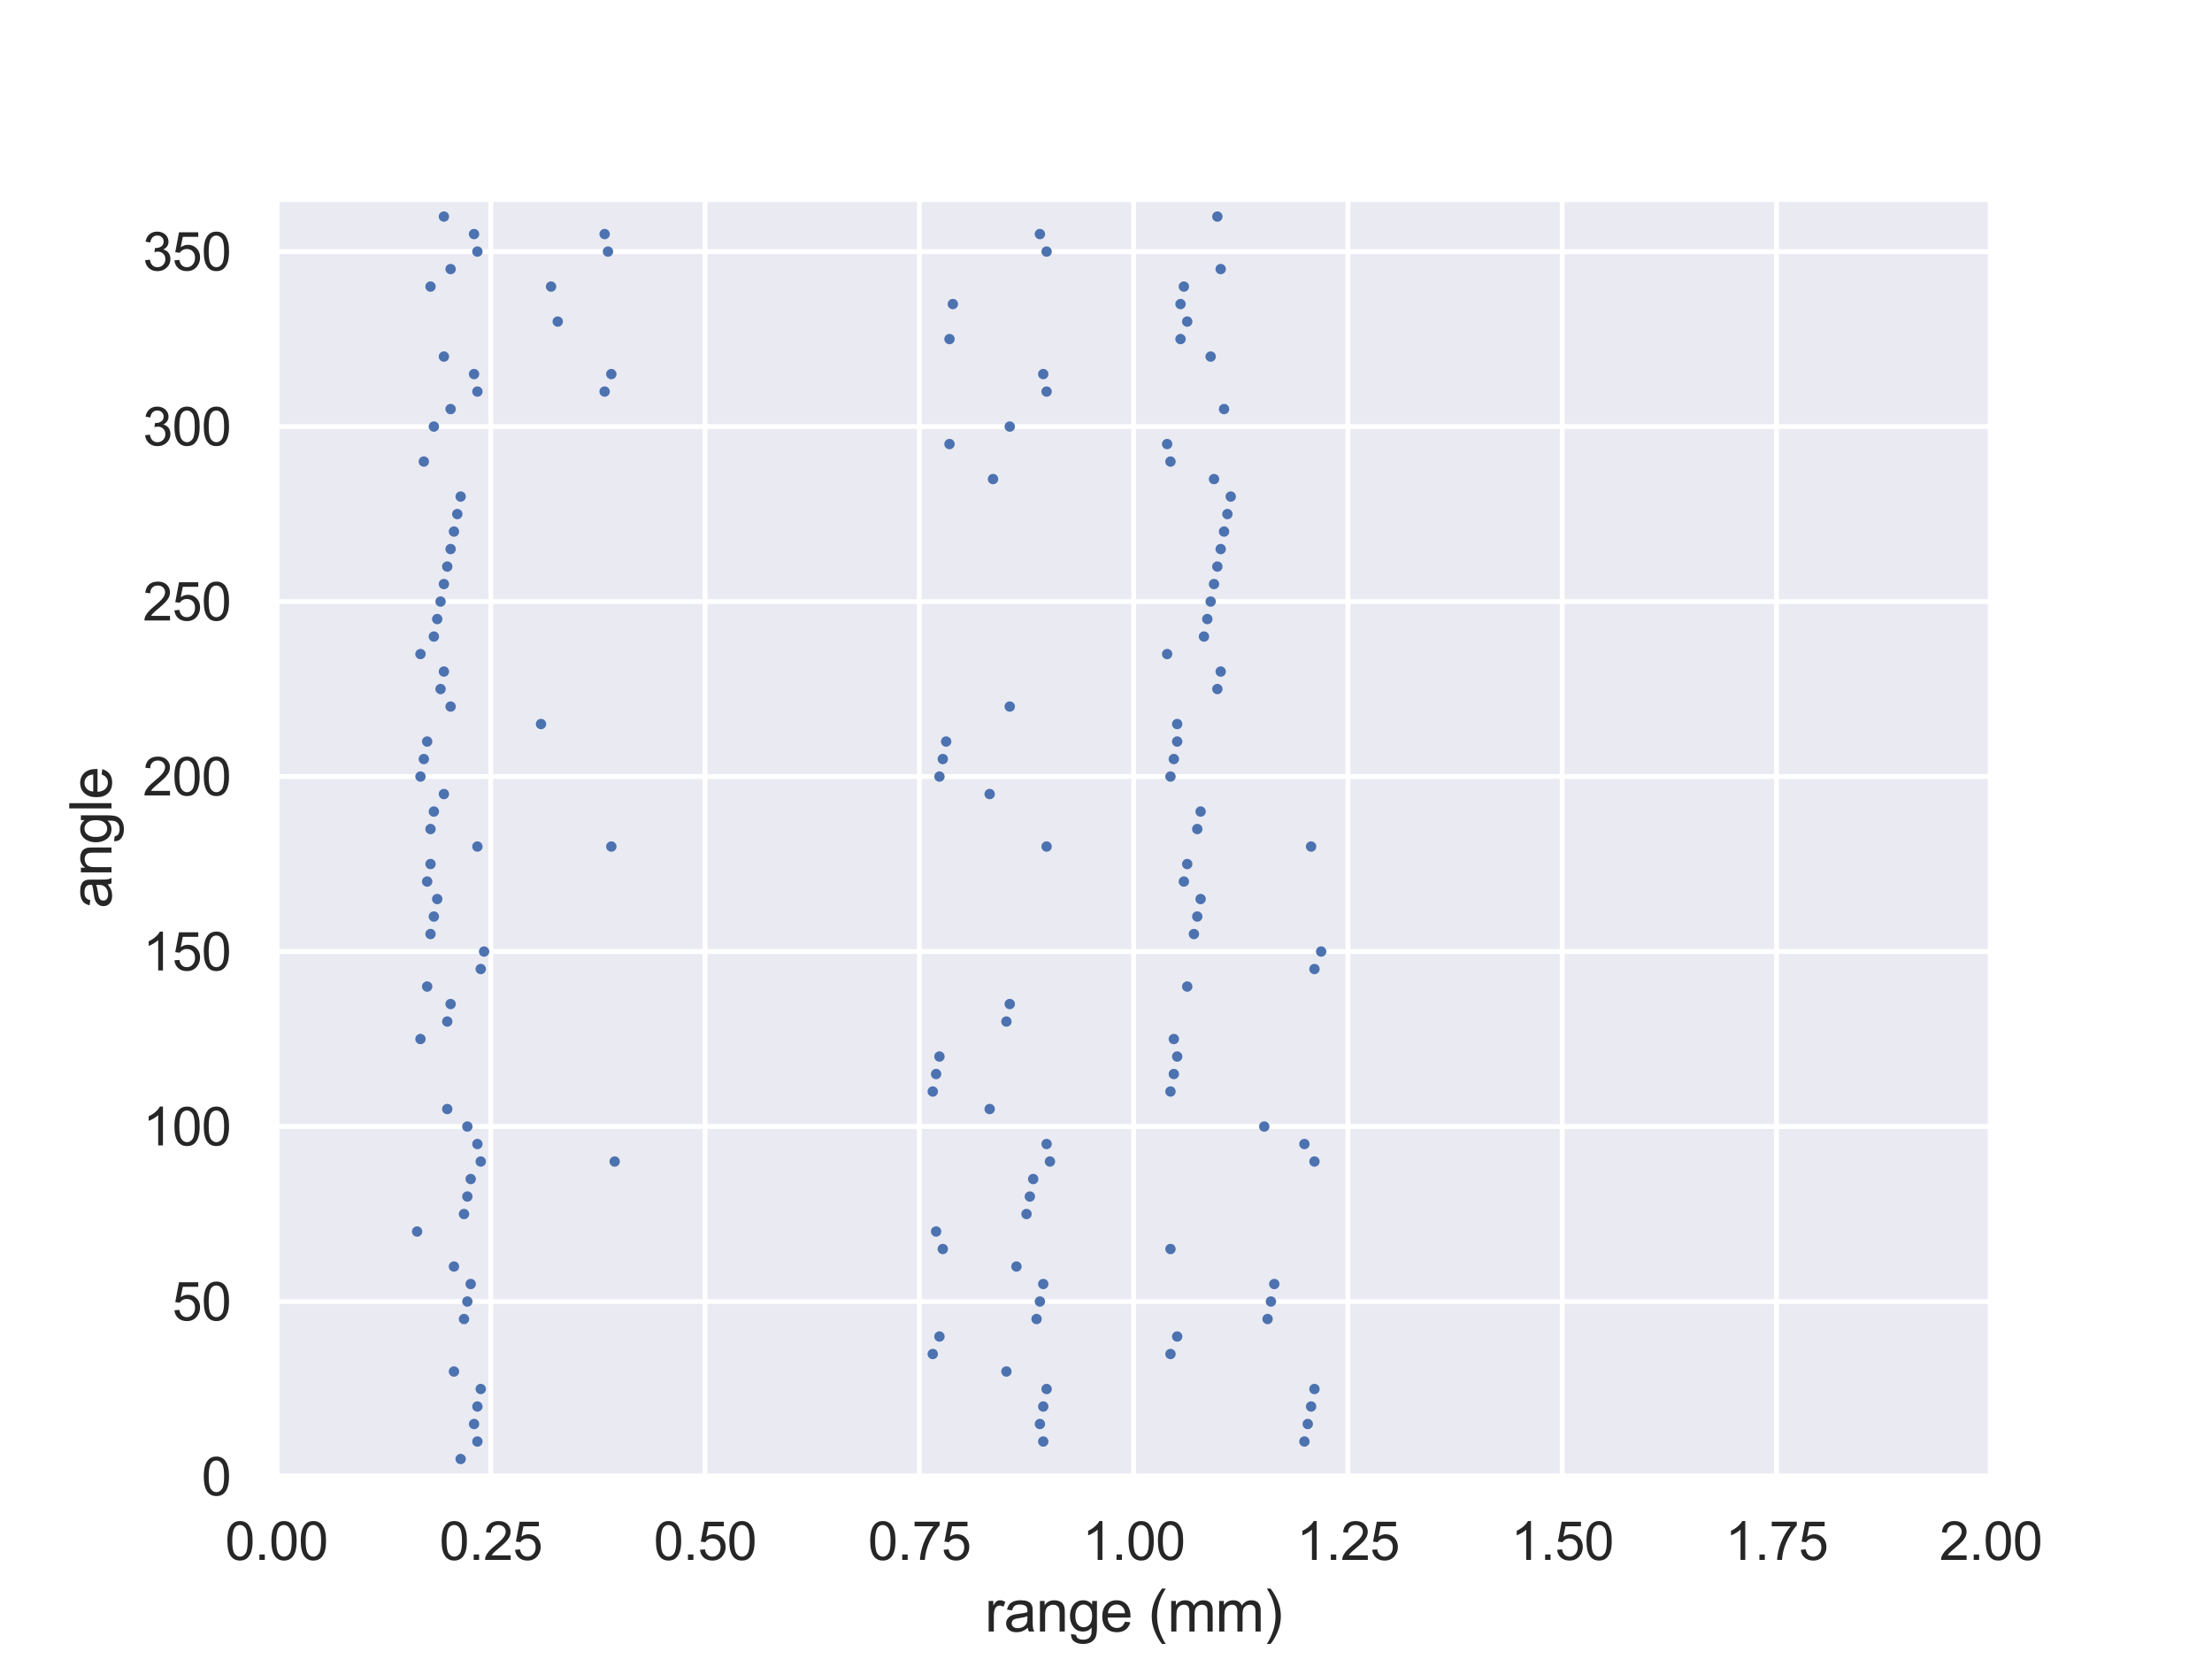 <?xml version="1.0" encoding="utf-8" standalone="no"?>
<!DOCTYPE svg PUBLIC "-//W3C//DTD SVG 1.1//EN"
  "http://www.w3.org/Graphics/SVG/1.1/DTD/svg11.dtd">
<svg xmlns:xlink="http://www.w3.org/1999/xlink" width="460.8pt" height="345.6pt" viewBox="0 0 460.8 345.6" xmlns="http://www.w3.org/2000/svg" version="1.1">
 <defs>
  <style type="text/css">*{stroke-linejoin: round; stroke-linecap: butt}</style>
 </defs>
 <g id="figure_1">
  <g id="patch_1">
   <path d="M 0 345.6 
L 460.8 345.6 
L 460.8 0 
L 0 0 
z
" style="fill: #ffffff"/>
  </g>
  <g id="axes_1">
   <g id="patch_2">
    <path d="M 57.6 307.584 
L 414.72 307.584 
L 414.72 41.472 
L 57.6 41.472 
z
" style="fill: #eaeaf2"/>
   </g>
   <g id="matplotlib.axis_1">
    <g id="xtick_1">
     <g id="line2d_1">
      <path d="M 57.6 307.584 
L 57.6 41.472 
" clip-path="url(#pd28a7e3de1)" style="fill: none; stroke: #ffffff; stroke-linecap: round"/>
     </g>
     <g id="text_1">
      <!-- 0.00 -->
      <g style="fill: #262626" transform="translate(46.896 324.958) scale(0.11 -0.11)">
       <defs>
        <path id="ArialMT-30" d="M 266 2259 
Q 266 3072 433 3567 
Q 600 4063 929 4331 
Q 1259 4600 1759 4600 
Q 2128 4600 2406 4451 
Q 2684 4303 2865 4023 
Q 3047 3744 3150 3342 
Q 3253 2941 3253 2259 
Q 3253 1453 3087 958 
Q 2922 463 2592 192 
Q 2263 -78 1759 -78 
Q 1097 -78 719 397 
Q 266 969 266 2259 
z
M 844 2259 
Q 844 1131 1108 757 
Q 1372 384 1759 384 
Q 2147 384 2411 759 
Q 2675 1134 2675 2259 
Q 2675 3391 2411 3762 
Q 2147 4134 1753 4134 
Q 1366 4134 1134 3806 
Q 844 3388 844 2259 
z
" transform="scale(0.016)"/>
        <path id="ArialMT-2e" d="M 581 0 
L 581 641 
L 1222 641 
L 1222 0 
L 581 0 
z
" transform="scale(0.016)"/>
       </defs>
       <use xlink:href="#ArialMT-30"/>
       <use xlink:href="#ArialMT-2e" x="55.615"/>
       <use xlink:href="#ArialMT-30" x="83.398"/>
       <use xlink:href="#ArialMT-30" x="139.014"/>
      </g>
     </g>
    </g>
    <g id="xtick_2">
     <g id="line2d_2">
      <path d="M 102.24 307.584 
L 102.24 41.472 
" clip-path="url(#pd28a7e3de1)" style="fill: none; stroke: #ffffff; stroke-linecap: round"/>
     </g>
     <g id="text_2">
      <!-- 0.25 -->
      <g style="fill: #262626" transform="translate(91.536 324.958) scale(0.11 -0.11)">
       <defs>
        <path id="ArialMT-32" d="M 3222 541 
L 3222 0 
L 194 0 
Q 188 203 259 391 
Q 375 700 629 1000 
Q 884 1300 1366 1694 
Q 2113 2306 2375 2664 
Q 2638 3022 2638 3341 
Q 2638 3675 2398 3904 
Q 2159 4134 1775 4134 
Q 1369 4134 1125 3890 
Q 881 3647 878 3216 
L 300 3275 
Q 359 3922 746 4261 
Q 1134 4600 1788 4600 
Q 2447 4600 2831 4234 
Q 3216 3869 3216 3328 
Q 3216 3053 3103 2787 
Q 2991 2522 2730 2228 
Q 2469 1934 1863 1422 
Q 1356 997 1212 845 
Q 1069 694 975 541 
L 3222 541 
z
" transform="scale(0.016)"/>
        <path id="ArialMT-35" d="M 266 1200 
L 856 1250 
Q 922 819 1161 601 
Q 1400 384 1738 384 
Q 2144 384 2425 690 
Q 2706 997 2706 1503 
Q 2706 1984 2436 2262 
Q 2166 2541 1728 2541 
Q 1456 2541 1237 2417 
Q 1019 2294 894 2097 
L 366 2166 
L 809 4519 
L 3088 4519 
L 3088 3981 
L 1259 3981 
L 1013 2750 
Q 1425 3038 1878 3038 
Q 2478 3038 2890 2622 
Q 3303 2206 3303 1553 
Q 3303 931 2941 478 
Q 2500 -78 1738 -78 
Q 1113 -78 717 272 
Q 322 622 266 1200 
z
" transform="scale(0.016)"/>
       </defs>
       <use xlink:href="#ArialMT-30"/>
       <use xlink:href="#ArialMT-2e" x="55.615"/>
       <use xlink:href="#ArialMT-32" x="83.398"/>
       <use xlink:href="#ArialMT-35" x="139.014"/>
      </g>
     </g>
    </g>
    <g id="xtick_3">
     <g id="line2d_3">
      <path d="M 146.88 307.584 
L 146.88 41.472 
" clip-path="url(#pd28a7e3de1)" style="fill: none; stroke: #ffffff; stroke-linecap: round"/>
     </g>
     <g id="text_3">
      <!-- 0.50 -->
      <g style="fill: #262626" transform="translate(136.176 324.958) scale(0.11 -0.11)">
       <use xlink:href="#ArialMT-30"/>
       <use xlink:href="#ArialMT-2e" x="55.615"/>
       <use xlink:href="#ArialMT-35" x="83.398"/>
       <use xlink:href="#ArialMT-30" x="139.014"/>
      </g>
     </g>
    </g>
    <g id="xtick_4">
     <g id="line2d_4">
      <path d="M 191.52 307.584 
L 191.52 41.472 
" clip-path="url(#pd28a7e3de1)" style="fill: none; stroke: #ffffff; stroke-linecap: round"/>
     </g>
     <g id="text_4">
      <!-- 0.75 -->
      <g style="fill: #262626" transform="translate(180.816 324.958) scale(0.11 -0.11)">
       <defs>
        <path id="ArialMT-37" d="M 303 3981 
L 303 4522 
L 3269 4522 
L 3269 4084 
Q 2831 3619 2401 2847 
Q 1972 2075 1738 1259 
Q 1569 684 1522 0 
L 944 0 
Q 953 541 1156 1306 
Q 1359 2072 1739 2783 
Q 2119 3494 2547 3981 
L 303 3981 
z
" transform="scale(0.016)"/>
       </defs>
       <use xlink:href="#ArialMT-30"/>
       <use xlink:href="#ArialMT-2e" x="55.615"/>
       <use xlink:href="#ArialMT-37" x="83.398"/>
       <use xlink:href="#ArialMT-35" x="139.014"/>
      </g>
     </g>
    </g>
    <g id="xtick_5">
     <g id="line2d_5">
      <path d="M 236.16 307.584 
L 236.16 41.472 
" clip-path="url(#pd28a7e3de1)" style="fill: none; stroke: #ffffff; stroke-linecap: round"/>
     </g>
     <g id="text_5">
      <!-- 1.00 -->
      <g style="fill: #262626" transform="translate(225.456 324.958) scale(0.11 -0.11)">
       <defs>
        <path id="ArialMT-31" d="M 2384 0 
L 1822 0 
L 1822 3584 
Q 1619 3391 1289 3197 
Q 959 3003 697 2906 
L 697 3450 
Q 1169 3672 1522 3987 
Q 1875 4303 2022 4600 
L 2384 4600 
L 2384 0 
z
" transform="scale(0.016)"/>
       </defs>
       <use xlink:href="#ArialMT-31"/>
       <use xlink:href="#ArialMT-2e" x="55.615"/>
       <use xlink:href="#ArialMT-30" x="83.398"/>
       <use xlink:href="#ArialMT-30" x="139.014"/>
      </g>
     </g>
    </g>
    <g id="xtick_6">
     <g id="line2d_6">
      <path d="M 280.8 307.584 
L 280.8 41.472 
" clip-path="url(#pd28a7e3de1)" style="fill: none; stroke: #ffffff; stroke-linecap: round"/>
     </g>
     <g id="text_6">
      <!-- 1.25 -->
      <g style="fill: #262626" transform="translate(270.096 324.958) scale(0.11 -0.11)">
       <use xlink:href="#ArialMT-31"/>
       <use xlink:href="#ArialMT-2e" x="55.615"/>
       <use xlink:href="#ArialMT-32" x="83.398"/>
       <use xlink:href="#ArialMT-35" x="139.014"/>
      </g>
     </g>
    </g>
    <g id="xtick_7">
     <g id="line2d_7">
      <path d="M 325.44 307.584 
L 325.44 41.472 
" clip-path="url(#pd28a7e3de1)" style="fill: none; stroke: #ffffff; stroke-linecap: round"/>
     </g>
     <g id="text_7">
      <!-- 1.50 -->
      <g style="fill: #262626" transform="translate(314.736 324.958) scale(0.11 -0.11)">
       <use xlink:href="#ArialMT-31"/>
       <use xlink:href="#ArialMT-2e" x="55.615"/>
       <use xlink:href="#ArialMT-35" x="83.398"/>
       <use xlink:href="#ArialMT-30" x="139.014"/>
      </g>
     </g>
    </g>
    <g id="xtick_8">
     <g id="line2d_8">
      <path d="M 370.08 307.584 
L 370.08 41.472 
" clip-path="url(#pd28a7e3de1)" style="fill: none; stroke: #ffffff; stroke-linecap: round"/>
     </g>
     <g id="text_8">
      <!-- 1.75 -->
      <g style="fill: #262626" transform="translate(359.376 324.958) scale(0.11 -0.11)">
       <use xlink:href="#ArialMT-31"/>
       <use xlink:href="#ArialMT-2e" x="55.615"/>
       <use xlink:href="#ArialMT-37" x="83.398"/>
       <use xlink:href="#ArialMT-35" x="139.014"/>
      </g>
     </g>
    </g>
    <g id="xtick_9">
     <g id="line2d_9">
      <path d="M 414.72 307.584 
L 414.72 41.472 
" clip-path="url(#pd28a7e3de1)" style="fill: none; stroke: #ffffff; stroke-linecap: round"/>
     </g>
     <g id="text_9">
      <!-- 2.00 -->
      <g style="fill: #262626" transform="translate(404.016 324.958) scale(0.11 -0.11)">
       <use xlink:href="#ArialMT-32"/>
       <use xlink:href="#ArialMT-2e" x="55.615"/>
       <use xlink:href="#ArialMT-30" x="83.398"/>
       <use xlink:href="#ArialMT-30" x="139.014"/>
      </g>
     </g>
    </g>
    <g id="text_10">
     <!-- range (mm) -->
     <g style="fill: #262626" transform="translate(205.158 339.879) scale(0.12 -0.12)">
      <defs>
       <path id="ArialMT-72" d="M 416 0 
L 416 3319 
L 922 3319 
L 922 2816 
Q 1116 3169 1280 3281 
Q 1444 3394 1641 3394 
Q 1925 3394 2219 3213 
L 2025 2691 
Q 1819 2813 1613 2813 
Q 1428 2813 1281 2702 
Q 1134 2591 1072 2394 
Q 978 2094 978 1738 
L 978 0 
L 416 0 
z
" transform="scale(0.016)"/>
       <path id="ArialMT-61" d="M 2588 409 
Q 2275 144 1986 34 
Q 1697 -75 1366 -75 
Q 819 -75 525 192 
Q 231 459 231 875 
Q 231 1119 342 1320 
Q 453 1522 633 1644 
Q 813 1766 1038 1828 
Q 1203 1872 1538 1913 
Q 2219 1994 2541 2106 
Q 2544 2222 2544 2253 
Q 2544 2597 2384 2738 
Q 2169 2928 1744 2928 
Q 1347 2928 1158 2789 
Q 969 2650 878 2297 
L 328 2372 
Q 403 2725 575 2942 
Q 747 3159 1072 3276 
Q 1397 3394 1825 3394 
Q 2250 3394 2515 3294 
Q 2781 3194 2906 3042 
Q 3031 2891 3081 2659 
Q 3109 2516 3109 2141 
L 3109 1391 
Q 3109 606 3145 398 
Q 3181 191 3288 0 
L 2700 0 
Q 2613 175 2588 409 
z
M 2541 1666 
Q 2234 1541 1622 1453 
Q 1275 1403 1131 1340 
Q 988 1278 909 1158 
Q 831 1038 831 891 
Q 831 666 1001 516 
Q 1172 366 1500 366 
Q 1825 366 2078 508 
Q 2331 650 2450 897 
Q 2541 1088 2541 1459 
L 2541 1666 
z
" transform="scale(0.016)"/>
       <path id="ArialMT-6e" d="M 422 0 
L 422 3319 
L 928 3319 
L 928 2847 
Q 1294 3394 1984 3394 
Q 2284 3394 2536 3286 
Q 2788 3178 2913 3003 
Q 3038 2828 3088 2588 
Q 3119 2431 3119 2041 
L 3119 0 
L 2556 0 
L 2556 2019 
Q 2556 2363 2490 2533 
Q 2425 2703 2258 2804 
Q 2091 2906 1866 2906 
Q 1506 2906 1245 2678 
Q 984 2450 984 1813 
L 984 0 
L 422 0 
z
" transform="scale(0.016)"/>
       <path id="ArialMT-67" d="M 319 -275 
L 866 -356 
Q 900 -609 1056 -725 
Q 1266 -881 1628 -881 
Q 2019 -881 2231 -725 
Q 2444 -569 2519 -288 
Q 2563 -116 2559 434 
Q 2191 0 1641 0 
Q 956 0 581 494 
Q 206 988 206 1678 
Q 206 2153 378 2554 
Q 550 2956 876 3175 
Q 1203 3394 1644 3394 
Q 2231 3394 2613 2919 
L 2613 3319 
L 3131 3319 
L 3131 450 
Q 3131 -325 2973 -648 
Q 2816 -972 2473 -1159 
Q 2131 -1347 1631 -1347 
Q 1038 -1347 672 -1080 
Q 306 -813 319 -275 
z
M 784 1719 
Q 784 1066 1043 766 
Q 1303 466 1694 466 
Q 2081 466 2343 764 
Q 2606 1063 2606 1700 
Q 2606 2309 2336 2618 
Q 2066 2928 1684 2928 
Q 1309 2928 1046 2623 
Q 784 2319 784 1719 
z
" transform="scale(0.016)"/>
       <path id="ArialMT-65" d="M 2694 1069 
L 3275 997 
Q 3138 488 2766 206 
Q 2394 -75 1816 -75 
Q 1088 -75 661 373 
Q 234 822 234 1631 
Q 234 2469 665 2931 
Q 1097 3394 1784 3394 
Q 2450 3394 2872 2941 
Q 3294 2488 3294 1666 
Q 3294 1616 3291 1516 
L 816 1516 
Q 847 969 1125 678 
Q 1403 388 1819 388 
Q 2128 388 2347 550 
Q 2566 713 2694 1069 
z
M 847 1978 
L 2700 1978 
Q 2663 2397 2488 2606 
Q 2219 2931 1791 2931 
Q 1403 2931 1139 2672 
Q 875 2413 847 1978 
z
" transform="scale(0.016)"/>
       <path id="ArialMT-20" transform="scale(0.016)"/>
       <path id="ArialMT-28" d="M 1497 -1347 
Q 1031 -759 709 28 
Q 388 816 388 1659 
Q 388 2403 628 3084 
Q 909 3875 1497 4659 
L 1900 4659 
Q 1522 4009 1400 3731 
Q 1209 3300 1100 2831 
Q 966 2247 966 1656 
Q 966 153 1900 -1347 
L 1497 -1347 
z
" transform="scale(0.016)"/>
       <path id="ArialMT-6d" d="M 422 0 
L 422 3319 
L 925 3319 
L 925 2853 
Q 1081 3097 1340 3245 
Q 1600 3394 1931 3394 
Q 2300 3394 2536 3241 
Q 2772 3088 2869 2813 
Q 3263 3394 3894 3394 
Q 4388 3394 4653 3120 
Q 4919 2847 4919 2278 
L 4919 0 
L 4359 0 
L 4359 2091 
Q 4359 2428 4304 2576 
Q 4250 2725 4106 2815 
Q 3963 2906 3769 2906 
Q 3419 2906 3187 2673 
Q 2956 2441 2956 1928 
L 2956 0 
L 2394 0 
L 2394 2156 
Q 2394 2531 2256 2718 
Q 2119 2906 1806 2906 
Q 1569 2906 1367 2781 
Q 1166 2656 1075 2415 
Q 984 2175 984 1722 
L 984 0 
L 422 0 
z
" transform="scale(0.016)"/>
       <path id="ArialMT-29" d="M 791 -1347 
L 388 -1347 
Q 1322 153 1322 1656 
Q 1322 2244 1188 2822 
Q 1081 3291 891 3722 
Q 769 4003 388 4659 
L 791 4659 
Q 1378 3875 1659 3084 
Q 1900 2403 1900 1659 
Q 1900 816 1576 28 
Q 1253 -759 791 -1347 
z
" transform="scale(0.016)"/>
      </defs>
      <use xlink:href="#ArialMT-72"/>
      <use xlink:href="#ArialMT-61" x="33.301"/>
      <use xlink:href="#ArialMT-6e" x="88.916"/>
      <use xlink:href="#ArialMT-67" x="144.531"/>
      <use xlink:href="#ArialMT-65" x="200.146"/>
      <use xlink:href="#ArialMT-20" x="255.762"/>
      <use xlink:href="#ArialMT-28" x="283.545"/>
      <use xlink:href="#ArialMT-6d" x="316.846"/>
      <use xlink:href="#ArialMT-6d" x="400.146"/>
      <use xlink:href="#ArialMT-29" x="483.447"/>
     </g>
    </g>
   </g>
   <g id="matplotlib.axis_2">
    <g id="ytick_1">
     <g id="line2d_10">
      <path d="M 57.6 307.584 
L 414.72 307.584 
" clip-path="url(#pd28a7e3de1)" style="fill: none; stroke: #ffffff; stroke-linecap: round"/>
     </g>
     <g id="text_11">
      <!-- 0 -->
      <g style="fill: #262626" transform="translate(41.983 311.521) scale(0.11 -0.11)">
       <use xlink:href="#ArialMT-30"/>
      </g>
     </g>
    </g>
    <g id="ytick_2">
     <g id="line2d_11">
      <path d="M 57.6 271.13 
L 414.72 271.13 
" clip-path="url(#pd28a7e3de1)" style="fill: none; stroke: #ffffff; stroke-linecap: round"/>
     </g>
     <g id="text_12">
      <!-- 50 -->
      <g style="fill: #262626" transform="translate(35.866 275.067) scale(0.11 -0.11)">
       <use xlink:href="#ArialMT-35"/>
       <use xlink:href="#ArialMT-30" x="55.615"/>
      </g>
     </g>
    </g>
    <g id="ytick_3">
     <g id="line2d_12">
      <path d="M 57.6 234.677 
L 414.72 234.677 
" clip-path="url(#pd28a7e3de1)" style="fill: none; stroke: #ffffff; stroke-linecap: round"/>
     </g>
     <g id="text_13">
      <!-- 100 -->
      <g style="fill: #262626" transform="translate(29.749 238.613) scale(0.11 -0.11)">
       <use xlink:href="#ArialMT-31"/>
       <use xlink:href="#ArialMT-30" x="55.615"/>
       <use xlink:href="#ArialMT-30" x="111.23"/>
      </g>
     </g>
    </g>
    <g id="ytick_4">
     <g id="line2d_13">
      <path d="M 57.6 198.223 
L 414.72 198.223 
" clip-path="url(#pd28a7e3de1)" style="fill: none; stroke: #ffffff; stroke-linecap: round"/>
     </g>
     <g id="text_14">
      <!-- 150 -->
      <g style="fill: #262626" transform="translate(29.749 202.16) scale(0.11 -0.11)">
       <use xlink:href="#ArialMT-31"/>
       <use xlink:href="#ArialMT-35" x="55.615"/>
       <use xlink:href="#ArialMT-30" x="111.23"/>
      </g>
     </g>
    </g>
    <g id="ytick_5">
     <g id="line2d_14">
      <path d="M 57.6 161.769 
L 414.72 161.769 
" clip-path="url(#pd28a7e3de1)" style="fill: none; stroke: #ffffff; stroke-linecap: round"/>
     </g>
     <g id="text_15">
      <!-- 200 -->
      <g style="fill: #262626" transform="translate(29.749 165.706) scale(0.11 -0.11)">
       <use xlink:href="#ArialMT-32"/>
       <use xlink:href="#ArialMT-30" x="55.615"/>
       <use xlink:href="#ArialMT-30" x="111.23"/>
      </g>
     </g>
    </g>
    <g id="ytick_6">
     <g id="line2d_15">
      <path d="M 57.6 125.316 
L 414.72 125.316 
" clip-path="url(#pd28a7e3de1)" style="fill: none; stroke: #ffffff; stroke-linecap: round"/>
     </g>
     <g id="text_16">
      <!-- 250 -->
      <g style="fill: #262626" transform="translate(29.749 129.252) scale(0.11 -0.11)">
       <use xlink:href="#ArialMT-32"/>
       <use xlink:href="#ArialMT-35" x="55.615"/>
       <use xlink:href="#ArialMT-30" x="111.23"/>
      </g>
     </g>
    </g>
    <g id="ytick_7">
     <g id="line2d_16">
      <path d="M 57.6 88.862 
L 414.72 88.862 
" clip-path="url(#pd28a7e3de1)" style="fill: none; stroke: #ffffff; stroke-linecap: round"/>
     </g>
     <g id="text_17">
      <!-- 300 -->
      <g style="fill: #262626" transform="translate(29.749 92.799) scale(0.11 -0.11)">
       <defs>
        <path id="ArialMT-33" d="M 269 1209 
L 831 1284 
Q 928 806 1161 595 
Q 1394 384 1728 384 
Q 2125 384 2398 659 
Q 2672 934 2672 1341 
Q 2672 1728 2419 1979 
Q 2166 2231 1775 2231 
Q 1616 2231 1378 2169 
L 1441 2663 
Q 1497 2656 1531 2656 
Q 1891 2656 2178 2843 
Q 2466 3031 2466 3422 
Q 2466 3731 2256 3934 
Q 2047 4138 1716 4138 
Q 1388 4138 1169 3931 
Q 950 3725 888 3313 
L 325 3413 
Q 428 3978 793 4289 
Q 1159 4600 1703 4600 
Q 2078 4600 2393 4439 
Q 2709 4278 2876 4000 
Q 3044 3722 3044 3409 
Q 3044 3113 2884 2869 
Q 2725 2625 2413 2481 
Q 2819 2388 3044 2092 
Q 3269 1797 3269 1353 
Q 3269 753 2831 336 
Q 2394 -81 1725 -81 
Q 1122 -81 723 278 
Q 325 638 269 1209 
z
" transform="scale(0.016)"/>
       </defs>
       <use xlink:href="#ArialMT-33"/>
       <use xlink:href="#ArialMT-30" x="55.615"/>
       <use xlink:href="#ArialMT-30" x="111.23"/>
      </g>
     </g>
    </g>
    <g id="ytick_8">
     <g id="line2d_17">
      <path d="M 57.6 52.408 
L 414.72 52.408 
" clip-path="url(#pd28a7e3de1)" style="fill: none; stroke: #ffffff; stroke-linecap: round"/>
     </g>
     <g id="text_18">
      <!-- 350 -->
      <g style="fill: #262626" transform="translate(29.749 56.345) scale(0.11 -0.11)">
       <use xlink:href="#ArialMT-33"/>
       <use xlink:href="#ArialMT-35" x="55.615"/>
       <use xlink:href="#ArialMT-30" x="111.23"/>
      </g>
     </g>
    </g>
    <g id="text_19">
     <!-- angle -->
     <g style="fill: #262626" transform="translate(23.223 189.207) rotate(-90) scale(0.12 -0.12)">
      <defs>
       <path id="ArialMT-6c" d="M 409 0 
L 409 4581 
L 972 4581 
L 972 0 
L 409 0 
z
" transform="scale(0.016)"/>
      </defs>
      <use xlink:href="#ArialMT-61"/>
      <use xlink:href="#ArialMT-6e" x="55.615"/>
      <use xlink:href="#ArialMT-67" x="111.23"/>
      <use xlink:href="#ArialMT-6c" x="166.846"/>
      <use xlink:href="#ArialMT-65" x="189.062"/>
     </g>
    </g>
   </g>
   <g id="PathCollection_1">
    <defs>
     <path id="mf2c430c16b" d="M 0 0.592 
C 0.157 0.592 0.307 0.529 0.418 0.418 
C 0.529 0.307 0.592 0.157 0.592 0 
C 0.592 -0.157 0.529 -0.307 0.418 -0.418 
C 0.307 -0.529 0.157 -0.592 0 -0.592 
C -0.157 -0.592 -0.307 -0.529 -0.418 -0.418 
C -0.529 -0.307 -0.592 -0.157 -0.592 0 
C -0.592 0.157 -0.529 0.307 -0.418 0.418 
C -0.307 0.529 -0.157 0.592 0 0.592 
z
" style="stroke: #4c72b0"/>
    </defs>
    <g clip-path="url(#pd28a7e3de1)">
     <use xlink:href="#mf2c430c16b" x="95.963" y="303.939" style="fill: #4c72b0; stroke: #4c72b0"/>
     <use xlink:href="#mf2c430c16b" x="99.45" y="300.293" style="fill: #4c72b0; stroke: #4c72b0"/>
     <use xlink:href="#mf2c430c16b" x="217.327" y="300.293" style="fill: #4c72b0; stroke: #4c72b0"/>
     <use xlink:href="#mf2c430c16b" x="271.733" y="300.293" style="fill: #4c72b0; stroke: #4c72b0"/>
     <use xlink:href="#mf2c430c16b" x="98.752" y="296.648" style="fill: #4c72b0; stroke: #4c72b0"/>
     <use xlink:href="#mf2c430c16b" x="216.63" y="296.648" style="fill: #4c72b0; stroke: #4c72b0"/>
     <use xlink:href="#mf2c430c16b" x="272.43" y="296.648" style="fill: #4c72b0; stroke: #4c72b0"/>
     <use xlink:href="#mf2c430c16b" x="99.45" y="293.003" style="fill: #4c72b0; stroke: #4c72b0"/>
     <use xlink:href="#mf2c430c16b" x="217.327" y="293.003" style="fill: #4c72b0; stroke: #4c72b0"/>
     <use xlink:href="#mf2c430c16b" x="273.127" y="293.003" style="fill: #4c72b0; stroke: #4c72b0"/>
     <use xlink:href="#mf2c430c16b" x="100.147" y="289.357" style="fill: #4c72b0; stroke: #4c72b0"/>
     <use xlink:href="#mf2c430c16b" x="218.025" y="289.357" style="fill: #4c72b0; stroke: #4c72b0"/>
     <use xlink:href="#mf2c430c16b" x="273.825" y="289.357" style="fill: #4c72b0; stroke: #4c72b0"/>
     <use xlink:href="#mf2c430c16b" x="94.567" y="285.712" style="fill: #4c72b0; stroke: #4c72b0"/>
     <use xlink:href="#mf2c430c16b" x="209.655" y="285.712" style="fill: #4c72b0; stroke: #4c72b0"/>
     <use xlink:href="#mf2c430c16b" x="194.31" y="282.066" style="fill: #4c72b0; stroke: #4c72b0"/>
     <use xlink:href="#mf2c430c16b" x="243.833" y="282.066" style="fill: #4c72b0; stroke: #4c72b0"/>
     <use xlink:href="#mf2c430c16b" x="195.705" y="278.421" style="fill: #4c72b0; stroke: #4c72b0"/>
     <use xlink:href="#mf2c430c16b" x="245.227" y="278.421" style="fill: #4c72b0; stroke: #4c72b0"/>
     <use xlink:href="#mf2c430c16b" x="96.66" y="274.776" style="fill: #4c72b0; stroke: #4c72b0"/>
     <use xlink:href="#mf2c430c16b" x="215.933" y="274.776" style="fill: #4c72b0; stroke: #4c72b0"/>
     <use xlink:href="#mf2c430c16b" x="264.06" y="274.776" style="fill: #4c72b0; stroke: #4c72b0"/>
     <use xlink:href="#mf2c430c16b" x="97.358" y="271.13" style="fill: #4c72b0; stroke: #4c72b0"/>
     <use xlink:href="#mf2c430c16b" x="216.63" y="271.13" style="fill: #4c72b0; stroke: #4c72b0"/>
     <use xlink:href="#mf2c430c16b" x="264.757" y="271.13" style="fill: #4c72b0; stroke: #4c72b0"/>
     <use xlink:href="#mf2c430c16b" x="98.055" y="267.485" style="fill: #4c72b0; stroke: #4c72b0"/>
     <use xlink:href="#mf2c430c16b" x="217.327" y="267.485" style="fill: #4c72b0; stroke: #4c72b0"/>
     <use xlink:href="#mf2c430c16b" x="265.455" y="267.485" style="fill: #4c72b0; stroke: #4c72b0"/>
     <use xlink:href="#mf2c430c16b" x="94.567" y="263.84" style="fill: #4c72b0; stroke: #4c72b0"/>
     <use xlink:href="#mf2c430c16b" x="211.748" y="263.84" style="fill: #4c72b0; stroke: #4c72b0"/>
     <use xlink:href="#mf2c430c16b" x="196.403" y="260.194" style="fill: #4c72b0; stroke: #4c72b0"/>
     <use xlink:href="#mf2c430c16b" x="243.833" y="260.194" style="fill: #4c72b0; stroke: #4c72b0"/>
     <use xlink:href="#mf2c430c16b" x="86.895" y="256.549" style="fill: #4c72b0; stroke: #4c72b0"/>
     <use xlink:href="#mf2c430c16b" x="195.007" y="256.549" style="fill: #4c72b0; stroke: #4c72b0"/>
     <use xlink:href="#mf2c430c16b" x="96.66" y="252.903" style="fill: #4c72b0; stroke: #4c72b0"/>
     <use xlink:href="#mf2c430c16b" x="213.84" y="252.903" style="fill: #4c72b0; stroke: #4c72b0"/>
     <use xlink:href="#mf2c430c16b" x="97.358" y="249.258" style="fill: #4c72b0; stroke: #4c72b0"/>
     <use xlink:href="#mf2c430c16b" x="214.537" y="249.258" style="fill: #4c72b0; stroke: #4c72b0"/>
     <use xlink:href="#mf2c430c16b" x="98.055" y="245.613" style="fill: #4c72b0; stroke: #4c72b0"/>
     <use xlink:href="#mf2c430c16b" x="215.235" y="245.613" style="fill: #4c72b0; stroke: #4c72b0"/>
     <use xlink:href="#mf2c430c16b" x="100.147" y="241.967" style="fill: #4c72b0; stroke: #4c72b0"/>
     <use xlink:href="#mf2c430c16b" x="128.048" y="241.967" style="fill: #4c72b0; stroke: #4c72b0"/>
     <use xlink:href="#mf2c430c16b" x="218.722" y="241.967" style="fill: #4c72b0; stroke: #4c72b0"/>
     <use xlink:href="#mf2c430c16b" x="273.825" y="241.967" style="fill: #4c72b0; stroke: #4c72b0"/>
     <use xlink:href="#mf2c430c16b" x="99.45" y="238.322" style="fill: #4c72b0; stroke: #4c72b0"/>
     <use xlink:href="#mf2c430c16b" x="218.025" y="238.322" style="fill: #4c72b0; stroke: #4c72b0"/>
     <use xlink:href="#mf2c430c16b" x="271.733" y="238.322" style="fill: #4c72b0; stroke: #4c72b0"/>
     <use xlink:href="#mf2c430c16b" x="97.358" y="234.677" style="fill: #4c72b0; stroke: #4c72b0"/>
     <use xlink:href="#mf2c430c16b" x="263.363" y="234.677" style="fill: #4c72b0; stroke: #4c72b0"/>
     <use xlink:href="#mf2c430c16b" x="93.172" y="231.031" style="fill: #4c72b0; stroke: #4c72b0"/>
     <use xlink:href="#mf2c430c16b" x="206.167" y="231.031" style="fill: #4c72b0; stroke: #4c72b0"/>
     <use xlink:href="#mf2c430c16b" x="194.31" y="227.386" style="fill: #4c72b0; stroke: #4c72b0"/>
     <use xlink:href="#mf2c430c16b" x="243.833" y="227.386" style="fill: #4c72b0; stroke: #4c72b0"/>
     <use xlink:href="#mf2c430c16b" x="195.007" y="223.74" style="fill: #4c72b0; stroke: #4c72b0"/>
     <use xlink:href="#mf2c430c16b" x="244.53" y="223.74" style="fill: #4c72b0; stroke: #4c72b0"/>
     <use xlink:href="#mf2c430c16b" x="195.705" y="220.095" style="fill: #4c72b0; stroke: #4c72b0"/>
     <use xlink:href="#mf2c430c16b" x="245.227" y="220.095" style="fill: #4c72b0; stroke: #4c72b0"/>
     <use xlink:href="#mf2c430c16b" x="87.593" y="216.45" style="fill: #4c72b0; stroke: #4c72b0"/>
     <use xlink:href="#mf2c430c16b" x="244.53" y="216.45" style="fill: #4c72b0; stroke: #4c72b0"/>
     <use xlink:href="#mf2c430c16b" x="93.172" y="212.804" style="fill: #4c72b0; stroke: #4c72b0"/>
     <use xlink:href="#mf2c430c16b" x="209.655" y="212.804" style="fill: #4c72b0; stroke: #4c72b0"/>
     <use xlink:href="#mf2c430c16b" x="93.87" y="209.159" style="fill: #4c72b0; stroke: #4c72b0"/>
     <use xlink:href="#mf2c430c16b" x="210.352" y="209.159" style="fill: #4c72b0; stroke: #4c72b0"/>
     <use xlink:href="#mf2c430c16b" x="88.987" y="205.514" style="fill: #4c72b0; stroke: #4c72b0"/>
     <use xlink:href="#mf2c430c16b" x="247.32" y="205.514" style="fill: #4c72b0; stroke: #4c72b0"/>
     <use xlink:href="#mf2c430c16b" x="100.147" y="201.868" style="fill: #4c72b0; stroke: #4c72b0"/>
     <use xlink:href="#mf2c430c16b" x="273.825" y="201.868" style="fill: #4c72b0; stroke: #4c72b0"/>
     <use xlink:href="#mf2c430c16b" x="100.845" y="198.223" style="fill: #4c72b0; stroke: #4c72b0"/>
     <use xlink:href="#mf2c430c16b" x="275.22" y="198.223" style="fill: #4c72b0; stroke: #4c72b0"/>
     <use xlink:href="#mf2c430c16b" x="89.685" y="194.578" style="fill: #4c72b0; stroke: #4c72b0"/>
     <use xlink:href="#mf2c430c16b" x="248.715" y="194.578" style="fill: #4c72b0; stroke: #4c72b0"/>
     <use xlink:href="#mf2c430c16b" x="90.382" y="190.932" style="fill: #4c72b0; stroke: #4c72b0"/>
     <use xlink:href="#mf2c430c16b" x="249.412" y="190.932" style="fill: #4c72b0; stroke: #4c72b0"/>
     <use xlink:href="#mf2c430c16b" x="91.08" y="187.287" style="fill: #4c72b0; stroke: #4c72b0"/>
     <use xlink:href="#mf2c430c16b" x="250.11" y="187.287" style="fill: #4c72b0; stroke: #4c72b0"/>
     <use xlink:href="#mf2c430c16b" x="88.987" y="183.641" style="fill: #4c72b0; stroke: #4c72b0"/>
     <use xlink:href="#mf2c430c16b" x="246.623" y="183.641" style="fill: #4c72b0; stroke: #4c72b0"/>
     <use xlink:href="#mf2c430c16b" x="89.685" y="179.996" style="fill: #4c72b0; stroke: #4c72b0"/>
     <use xlink:href="#mf2c430c16b" x="247.32" y="179.996" style="fill: #4c72b0; stroke: #4c72b0"/>
     <use xlink:href="#mf2c430c16b" x="99.45" y="176.351" style="fill: #4c72b0; stroke: #4c72b0"/>
     <use xlink:href="#mf2c430c16b" x="127.35" y="176.351" style="fill: #4c72b0; stroke: #4c72b0"/>
     <use xlink:href="#mf2c430c16b" x="218.025" y="176.351" style="fill: #4c72b0; stroke: #4c72b0"/>
     <use xlink:href="#mf2c430c16b" x="273.127" y="176.351" style="fill: #4c72b0; stroke: #4c72b0"/>
     <use xlink:href="#mf2c430c16b" x="89.685" y="172.705" style="fill: #4c72b0; stroke: #4c72b0"/>
     <use xlink:href="#mf2c430c16b" x="249.412" y="172.705" style="fill: #4c72b0; stroke: #4c72b0"/>
     <use xlink:href="#mf2c430c16b" x="90.382" y="169.06" style="fill: #4c72b0; stroke: #4c72b0"/>
     <use xlink:href="#mf2c430c16b" x="250.11" y="169.06" style="fill: #4c72b0; stroke: #4c72b0"/>
     <use xlink:href="#mf2c430c16b" x="92.475" y="165.415" style="fill: #4c72b0; stroke: #4c72b0"/>
     <use xlink:href="#mf2c430c16b" x="206.167" y="165.415" style="fill: #4c72b0; stroke: #4c72b0"/>
     <use xlink:href="#mf2c430c16b" x="87.593" y="161.769" style="fill: #4c72b0; stroke: #4c72b0"/>
     <use xlink:href="#mf2c430c16b" x="195.705" y="161.769" style="fill: #4c72b0; stroke: #4c72b0"/>
     <use xlink:href="#mf2c430c16b" x="243.833" y="161.769" style="fill: #4c72b0; stroke: #4c72b0"/>
     <use xlink:href="#mf2c430c16b" x="88.29" y="158.124" style="fill: #4c72b0; stroke: #4c72b0"/>
     <use xlink:href="#mf2c430c16b" x="196.403" y="158.124" style="fill: #4c72b0; stroke: #4c72b0"/>
     <use xlink:href="#mf2c430c16b" x="244.53" y="158.124" style="fill: #4c72b0; stroke: #4c72b0"/>
     <use xlink:href="#mf2c430c16b" x="88.987" y="154.478" style="fill: #4c72b0; stroke: #4c72b0"/>
     <use xlink:href="#mf2c430c16b" x="197.1" y="154.478" style="fill: #4c72b0; stroke: #4c72b0"/>
     <use xlink:href="#mf2c430c16b" x="245.227" y="154.478" style="fill: #4c72b0; stroke: #4c72b0"/>
     <use xlink:href="#mf2c430c16b" x="112.703" y="150.833" style="fill: #4c72b0; stroke: #4c72b0"/>
     <use xlink:href="#mf2c430c16b" x="245.227" y="150.833" style="fill: #4c72b0; stroke: #4c72b0"/>
     <use xlink:href="#mf2c430c16b" x="93.87" y="147.188" style="fill: #4c72b0; stroke: #4c72b0"/>
     <use xlink:href="#mf2c430c16b" x="210.352" y="147.188" style="fill: #4c72b0; stroke: #4c72b0"/>
     <use xlink:href="#mf2c430c16b" x="91.778" y="143.542" style="fill: #4c72b0; stroke: #4c72b0"/>
     <use xlink:href="#mf2c430c16b" x="253.597" y="143.542" style="fill: #4c72b0; stroke: #4c72b0"/>
     <use xlink:href="#mf2c430c16b" x="92.475" y="139.897" style="fill: #4c72b0; stroke: #4c72b0"/>
     <use xlink:href="#mf2c430c16b" x="254.295" y="139.897" style="fill: #4c72b0; stroke: #4c72b0"/>
     <use xlink:href="#mf2c430c16b" x="87.593" y="136.252" style="fill: #4c72b0; stroke: #4c72b0"/>
     <use xlink:href="#mf2c430c16b" x="243.135" y="136.252" style="fill: #4c72b0; stroke: #4c72b0"/>
     <use xlink:href="#mf2c430c16b" x="90.382" y="132.606" style="fill: #4c72b0; stroke: #4c72b0"/>
     <use xlink:href="#mf2c430c16b" x="250.808" y="132.606" style="fill: #4c72b0; stroke: #4c72b0"/>
     <use xlink:href="#mf2c430c16b" x="91.08" y="128.961" style="fill: #4c72b0; stroke: #4c72b0"/>
     <use xlink:href="#mf2c430c16b" x="251.505" y="128.961" style="fill: #4c72b0; stroke: #4c72b0"/>
     <use xlink:href="#mf2c430c16b" x="91.778" y="125.316" style="fill: #4c72b0; stroke: #4c72b0"/>
     <use xlink:href="#mf2c430c16b" x="252.202" y="125.316" style="fill: #4c72b0; stroke: #4c72b0"/>
     <use xlink:href="#mf2c430c16b" x="92.475" y="121.67" style="fill: #4c72b0; stroke: #4c72b0"/>
     <use xlink:href="#mf2c430c16b" x="252.9" y="121.67" style="fill: #4c72b0; stroke: #4c72b0"/>
     <use xlink:href="#mf2c430c16b" x="93.172" y="118.025" style="fill: #4c72b0; stroke: #4c72b0"/>
     <use xlink:href="#mf2c430c16b" x="253.597" y="118.025" style="fill: #4c72b0; stroke: #4c72b0"/>
     <use xlink:href="#mf2c430c16b" x="93.87" y="114.379" style="fill: #4c72b0; stroke: #4c72b0"/>
     <use xlink:href="#mf2c430c16b" x="254.295" y="114.379" style="fill: #4c72b0; stroke: #4c72b0"/>
     <use xlink:href="#mf2c430c16b" x="94.567" y="110.734" style="fill: #4c72b0; stroke: #4c72b0"/>
     <use xlink:href="#mf2c430c16b" x="254.993" y="110.734" style="fill: #4c72b0; stroke: #4c72b0"/>
     <use xlink:href="#mf2c430c16b" x="95.265" y="107.089" style="fill: #4c72b0; stroke: #4c72b0"/>
     <use xlink:href="#mf2c430c16b" x="255.69" y="107.089" style="fill: #4c72b0; stroke: #4c72b0"/>
     <use xlink:href="#mf2c430c16b" x="95.963" y="103.443" style="fill: #4c72b0; stroke: #4c72b0"/>
     <use xlink:href="#mf2c430c16b" x="256.387" y="103.443" style="fill: #4c72b0; stroke: #4c72b0"/>
     <use xlink:href="#mf2c430c16b" x="206.865" y="99.798" style="fill: #4c72b0; stroke: #4c72b0"/>
     <use xlink:href="#mf2c430c16b" x="252.9" y="99.798" style="fill: #4c72b0; stroke: #4c72b0"/>
     <use xlink:href="#mf2c430c16b" x="88.29" y="96.153" style="fill: #4c72b0; stroke: #4c72b0"/>
     <use xlink:href="#mf2c430c16b" x="243.833" y="96.153" style="fill: #4c72b0; stroke: #4c72b0"/>
     <use xlink:href="#mf2c430c16b" x="197.798" y="92.507" style="fill: #4c72b0; stroke: #4c72b0"/>
     <use xlink:href="#mf2c430c16b" x="243.135" y="92.507" style="fill: #4c72b0; stroke: #4c72b0"/>
     <use xlink:href="#mf2c430c16b" x="90.382" y="88.862" style="fill: #4c72b0; stroke: #4c72b0"/>
     <use xlink:href="#mf2c430c16b" x="210.352" y="88.862" style="fill: #4c72b0; stroke: #4c72b0"/>
     <use xlink:href="#mf2c430c16b" x="93.87" y="85.216" style="fill: #4c72b0; stroke: #4c72b0"/>
     <use xlink:href="#mf2c430c16b" x="254.993" y="85.216" style="fill: #4c72b0; stroke: #4c72b0"/>
     <use xlink:href="#mf2c430c16b" x="99.45" y="81.571" style="fill: #4c72b0; stroke: #4c72b0"/>
     <use xlink:href="#mf2c430c16b" x="125.955" y="81.571" style="fill: #4c72b0; stroke: #4c72b0"/>
     <use xlink:href="#mf2c430c16b" x="218.025" y="81.571" style="fill: #4c72b0; stroke: #4c72b0"/>
     <use xlink:href="#mf2c430c16b" x="98.752" y="77.926" style="fill: #4c72b0; stroke: #4c72b0"/>
     <use xlink:href="#mf2c430c16b" x="127.35" y="77.926" style="fill: #4c72b0; stroke: #4c72b0"/>
     <use xlink:href="#mf2c430c16b" x="217.327" y="77.926" style="fill: #4c72b0; stroke: #4c72b0"/>
     <use xlink:href="#mf2c430c16b" x="92.475" y="74.28" style="fill: #4c72b0; stroke: #4c72b0"/>
     <use xlink:href="#mf2c430c16b" x="252.202" y="74.28" style="fill: #4c72b0; stroke: #4c72b0"/>
     <use xlink:href="#mf2c430c16b" x="197.798" y="70.635" style="fill: #4c72b0; stroke: #4c72b0"/>
     <use xlink:href="#mf2c430c16b" x="245.925" y="70.635" style="fill: #4c72b0; stroke: #4c72b0"/>
     <use xlink:href="#mf2c430c16b" x="116.19" y="66.99" style="fill: #4c72b0; stroke: #4c72b0"/>
     <use xlink:href="#mf2c430c16b" x="247.32" y="66.99" style="fill: #4c72b0; stroke: #4c72b0"/>
     <use xlink:href="#mf2c430c16b" x="198.495" y="63.344" style="fill: #4c72b0; stroke: #4c72b0"/>
     <use xlink:href="#mf2c430c16b" x="245.925" y="63.344" style="fill: #4c72b0; stroke: #4c72b0"/>
     <use xlink:href="#mf2c430c16b" x="89.685" y="59.699" style="fill: #4c72b0; stroke: #4c72b0"/>
     <use xlink:href="#mf2c430c16b" x="114.795" y="59.699" style="fill: #4c72b0; stroke: #4c72b0"/>
     <use xlink:href="#mf2c430c16b" x="246.623" y="59.699" style="fill: #4c72b0; stroke: #4c72b0"/>
     <use xlink:href="#mf2c430c16b" x="93.87" y="56.053" style="fill: #4c72b0; stroke: #4c72b0"/>
     <use xlink:href="#mf2c430c16b" x="254.295" y="56.053" style="fill: #4c72b0; stroke: #4c72b0"/>
     <use xlink:href="#mf2c430c16b" x="99.45" y="52.408" style="fill: #4c72b0; stroke: #4c72b0"/>
     <use xlink:href="#mf2c430c16b" x="126.653" y="52.408" style="fill: #4c72b0; stroke: #4c72b0"/>
     <use xlink:href="#mf2c430c16b" x="218.025" y="52.408" style="fill: #4c72b0; stroke: #4c72b0"/>
     <use xlink:href="#mf2c430c16b" x="98.752" y="48.763" style="fill: #4c72b0; stroke: #4c72b0"/>
     <use xlink:href="#mf2c430c16b" x="125.955" y="48.763" style="fill: #4c72b0; stroke: #4c72b0"/>
     <use xlink:href="#mf2c430c16b" x="216.63" y="48.763" style="fill: #4c72b0; stroke: #4c72b0"/>
     <use xlink:href="#mf2c430c16b" x="92.475" y="45.117" style="fill: #4c72b0; stroke: #4c72b0"/>
     <use xlink:href="#mf2c430c16b" x="253.597" y="45.117" style="fill: #4c72b0; stroke: #4c72b0"/>
    </g>
   </g>
   <g id="patch_3">
    <path d="M 57.6 307.584 
L 57.6 41.472 
" style="fill: none; stroke: #ffffff; stroke-width: 1.25; stroke-linejoin: miter; stroke-linecap: square"/>
   </g>
   <g id="patch_4">
    <path d="M 414.72 307.584 
L 414.72 41.472 
" style="fill: none; stroke: #ffffff; stroke-width: 1.25; stroke-linejoin: miter; stroke-linecap: square"/>
   </g>
   <g id="patch_5">
    <path d="M 57.6 307.584 
L 414.72 307.584 
" style="fill: none; stroke: #ffffff; stroke-width: 1.25; stroke-linejoin: miter; stroke-linecap: square"/>
   </g>
   <g id="patch_6">
    <path d="M 57.6 41.472 
L 414.72 41.472 
" style="fill: none; stroke: #ffffff; stroke-width: 1.25; stroke-linejoin: miter; stroke-linecap: square"/>
   </g>
  </g>
 </g>
 <defs>
  <clipPath id="pd28a7e3de1">
   <rect x="57.6" y="41.472" width="357.12" height="266.112"/>
  </clipPath>
 </defs>
</svg>
